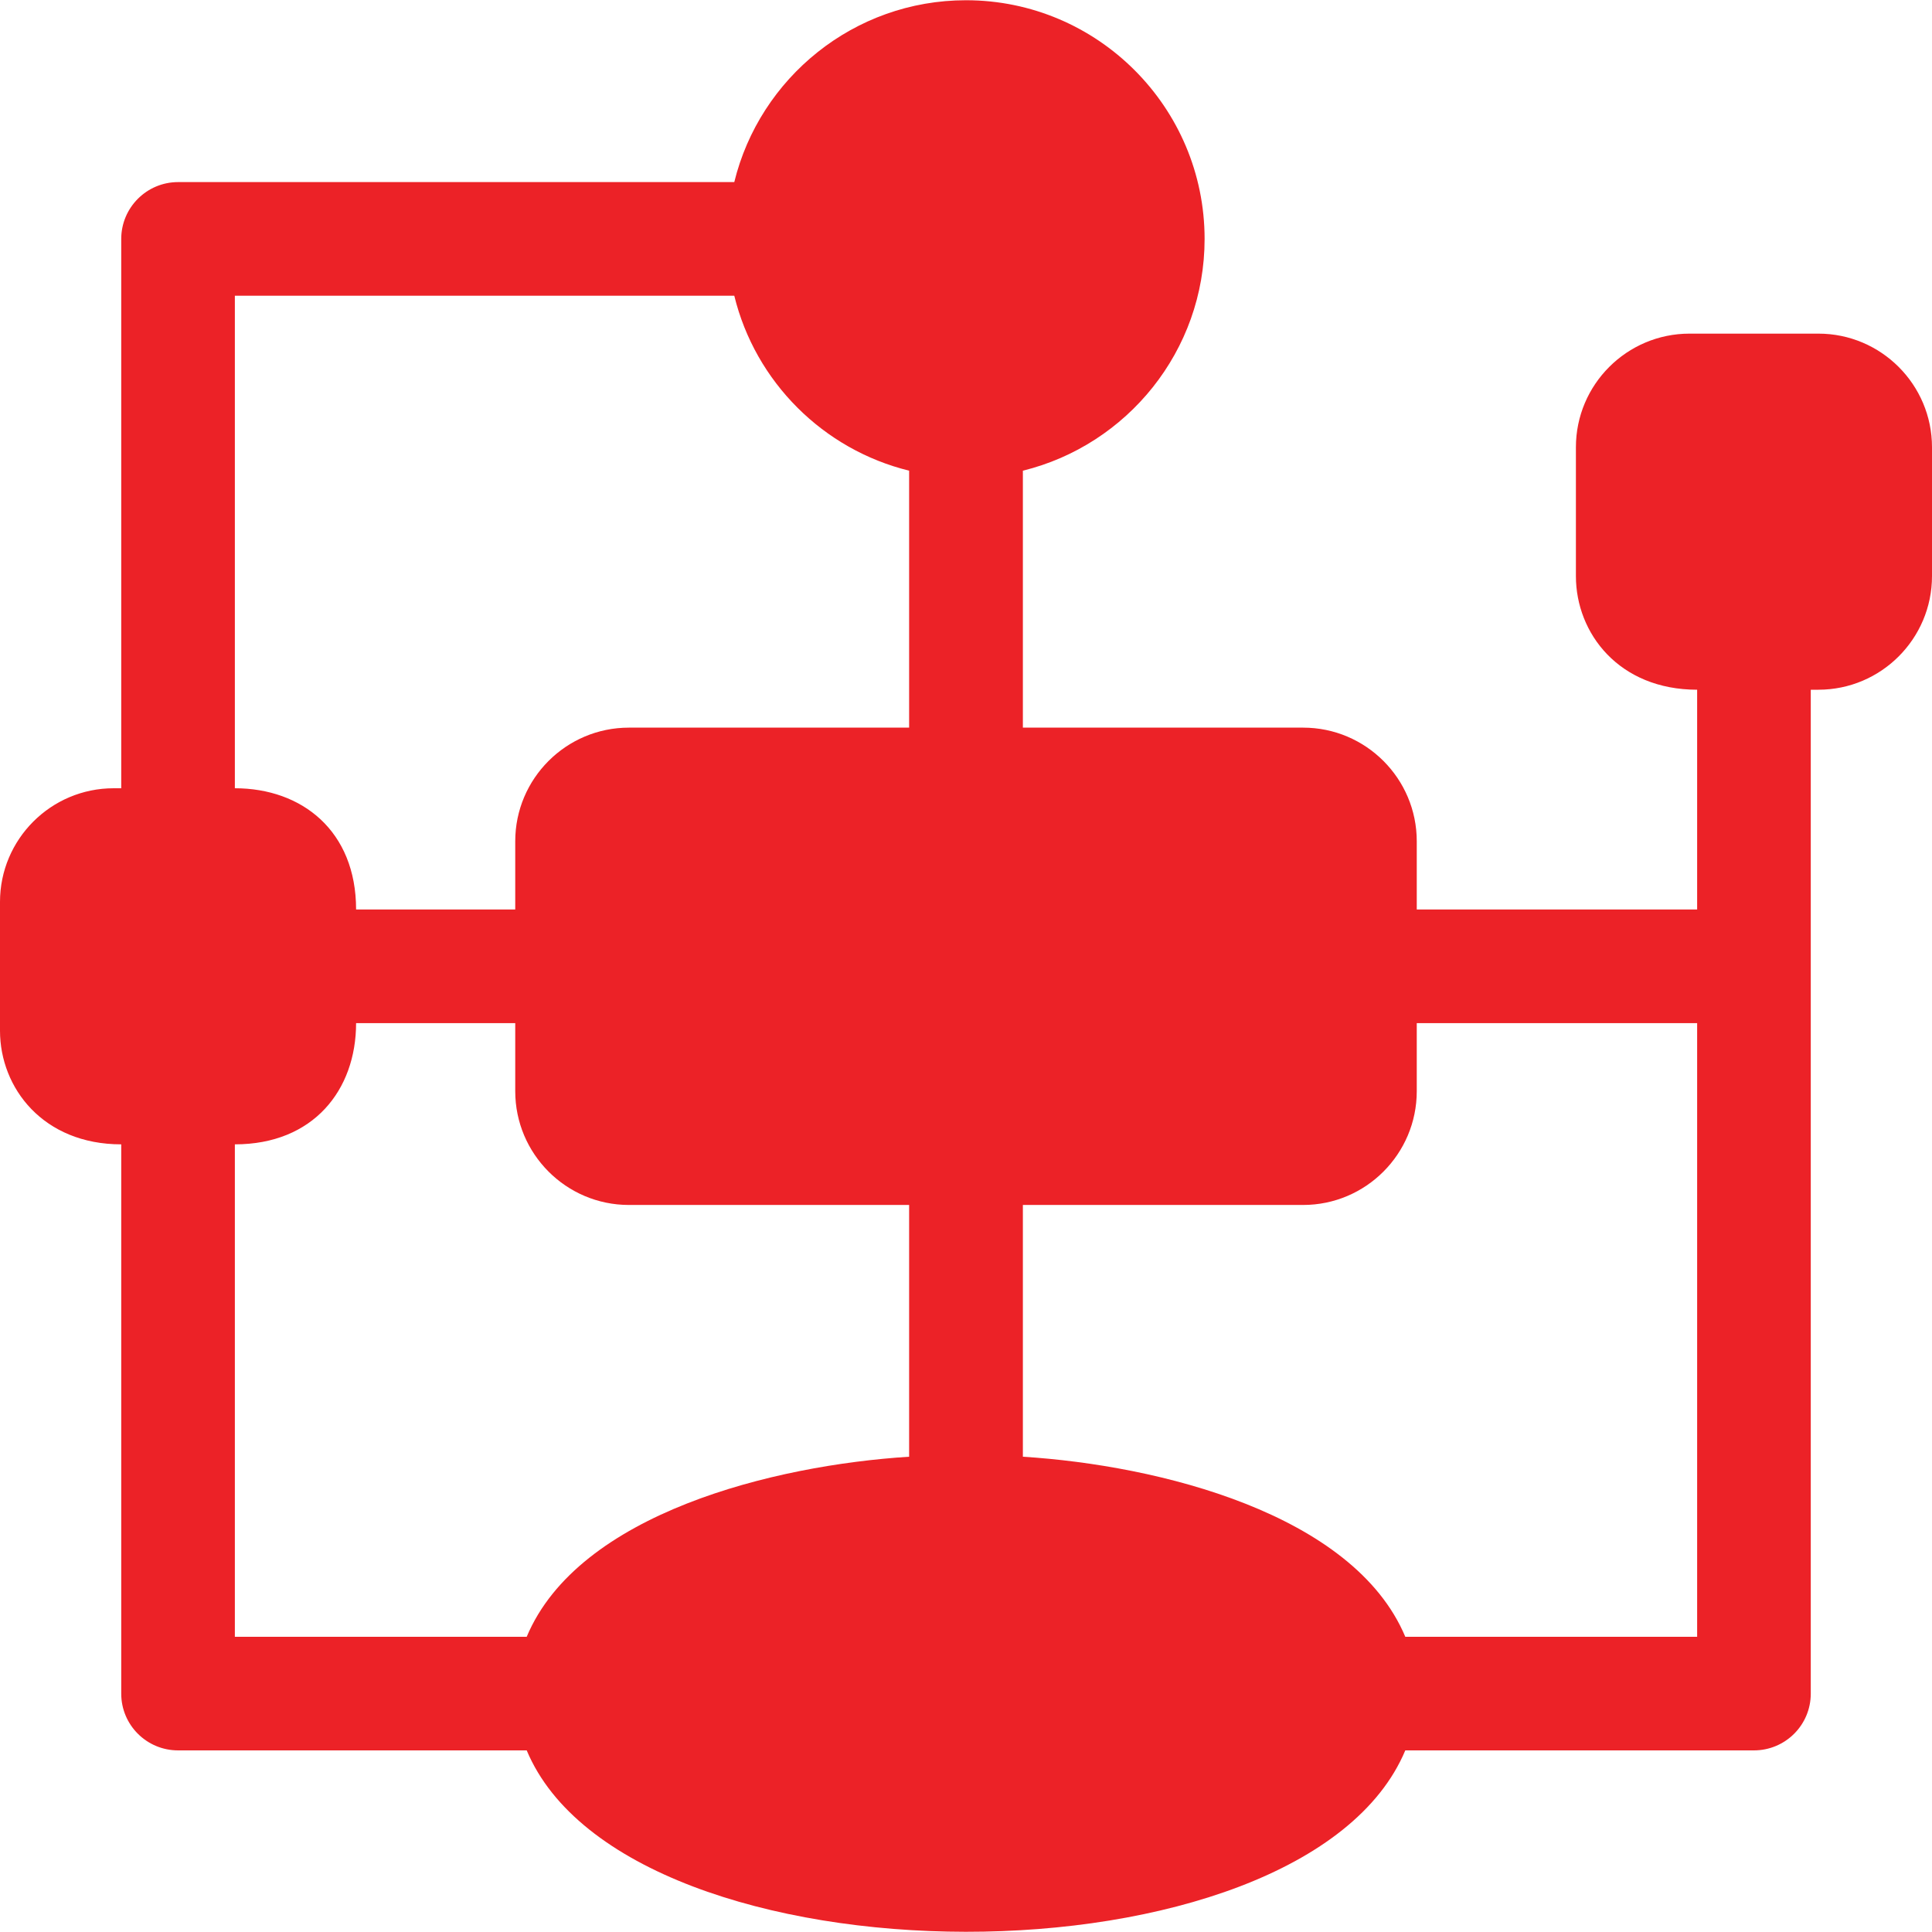 <svg width="16" height="16" viewBox="0 0 16 16" fill="none" xmlns="http://www.w3.org/2000/svg">
<path d="M15.059 2.763H13.992C13.473 2.763 13.051 3.185 13.051 3.704V4.771C13.051 5.246 13.409 5.712 14.055 5.712V7.532H11.733V6.967C11.733 6.448 11.311 6.026 10.792 6.026H8.471V3.898C9.334 3.686 9.976 2.906 9.976 1.979C9.976 0.889 9.09 0.002 8 0.002C7.072 0.002 6.292 0.645 6.081 1.508H1.475C1.215 1.508 1.004 1.719 1.004 1.979V6.528H0.941C0.422 6.528 0 6.95 0 7.469V8.536C0 9.011 0.358 9.477 1.004 9.477V14.026C1.004 14.286 1.215 14.496 1.475 14.496H4.362C5.199 16.493 10.795 16.505 11.638 14.496H14.525C14.785 14.496 14.996 14.286 14.996 14.026C14.996 13.34 14.996 6.87 14.996 5.712H15.059C15.578 5.712 16 5.29 16 4.771V3.704C16 3.185 15.578 2.763 15.059 2.763ZM1.945 2.449H6.081C6.255 3.162 6.817 3.723 7.529 3.898V6.026H5.208C4.689 6.026 4.267 6.448 4.267 6.967V7.532H2.949C2.949 6.881 2.5 6.528 1.945 6.528V2.449ZM4.362 13.555H1.945V9.477C2.595 9.477 2.949 9.027 2.949 8.473H4.267V9.037C4.267 9.556 4.689 9.979 5.208 9.979H7.529V12.064C6.412 12.134 4.791 12.532 4.362 13.555ZM8.471 12.064V9.979H10.792C11.311 9.979 11.733 9.556 11.733 9.037V8.473H14.055V13.555H11.638C11.209 12.534 9.592 12.134 8.471 12.064Z" fill="#EC2227"/>
</svg>
